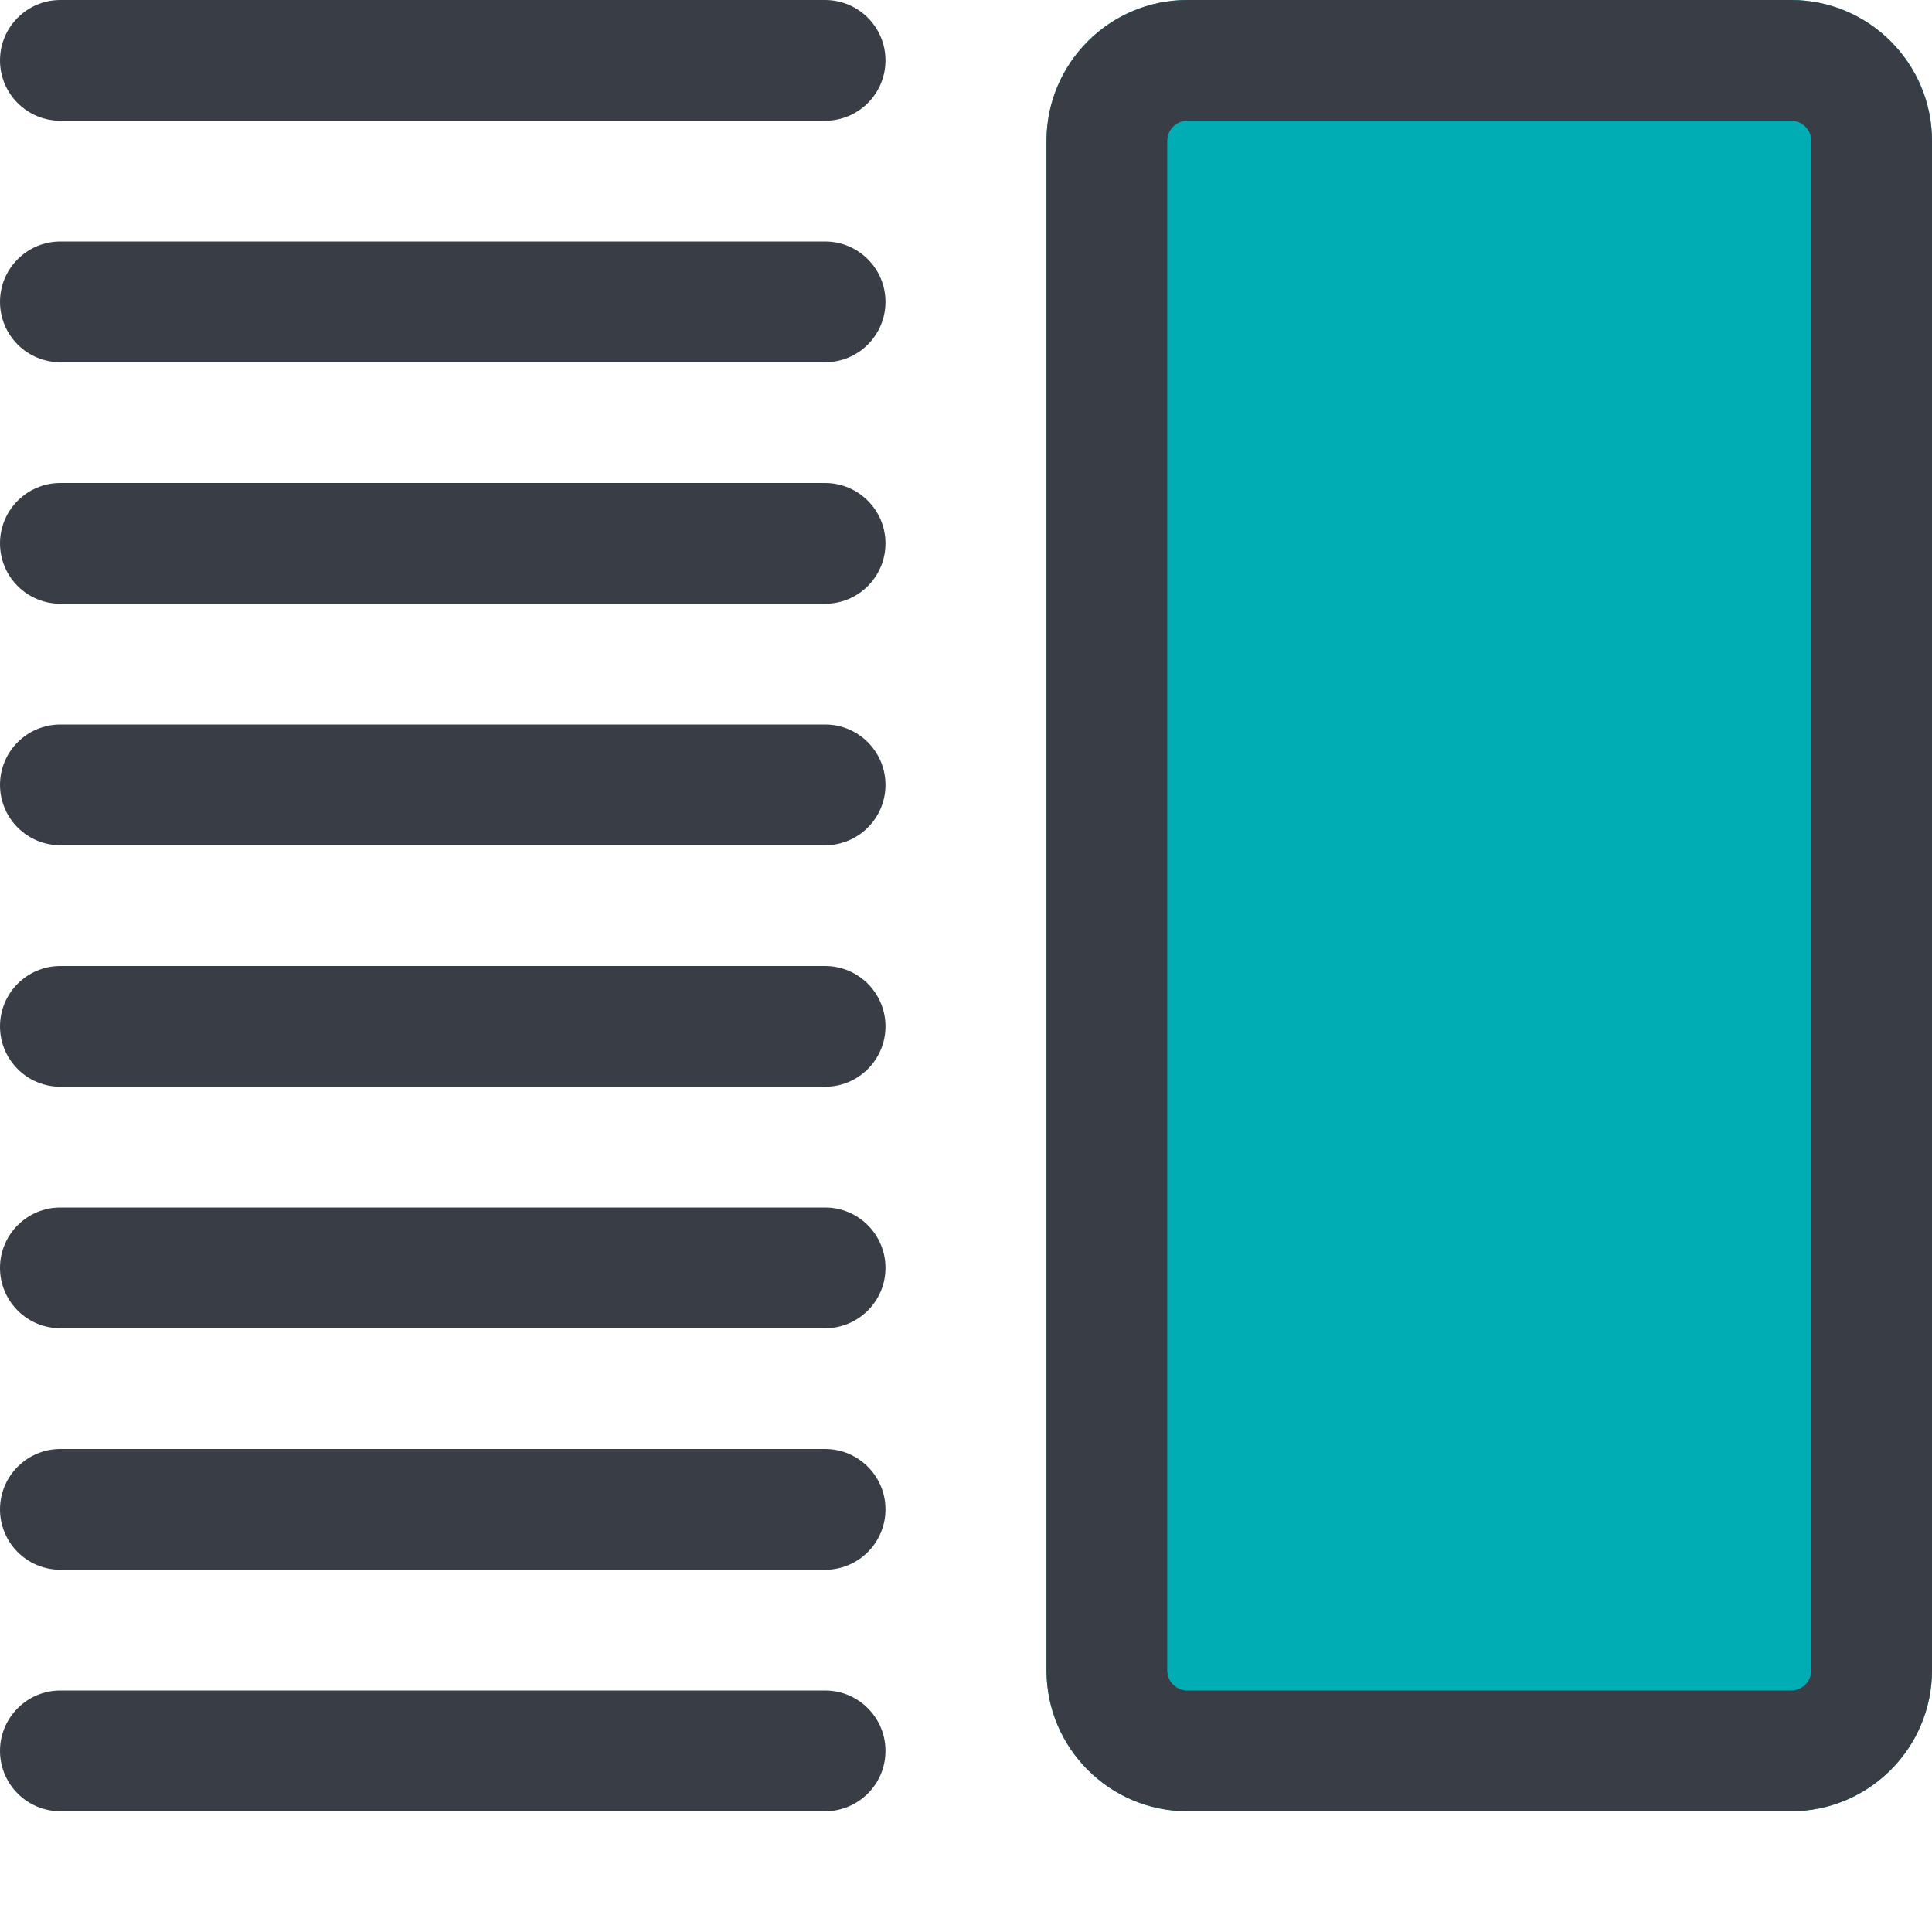 <svg width="256" height="256" viewBox="0 0 256 256" fill="none" xmlns="http://www.w3.org/2000/svg">
<g clip-path="url(#clip0)">
<path d="M237.333 0H157.333C147.04 0 138.667 8.373 138.667 18.667V221.333C138.667 231.627 147.04 240 157.333 240H237.333C247.627 240 256 231.627 256 221.333V18.667C256 8.373 247.627 0 237.333 0Z" fill="#00ADB5"/>
<path d="M237.333 240H157.333C147.04 240 138.667 231.627 138.667 221.333V18.667C138.667 8.373 147.04 0 157.333 0H237.333C247.627 0 256 8.373 256 18.667V221.333C256 231.627 247.627 240 237.333 240ZM157.333 16C155.861 16 154.667 17.195 154.667 18.667V221.333C154.667 222.805 155.861 224 157.333 224H237.333C238.805 224 240 222.805 240 221.333V18.667C240 17.195 238.805 16 237.333 16H157.333Z" fill="#393E46"/>
<path d="M109.333 80H8C3.584 80 0 76.416 0 72C0 67.584 3.584 64 8 64H109.333C113.749 64 117.333 67.584 117.333 72C117.333 76.416 113.749 80 109.333 80Z" fill="#393E46"/>
<path d="M109.333 48H8C3.584 48 0 44.416 0 40C0 35.584 3.584 32 8 32H109.333C113.749 32 117.333 35.584 117.333 40C117.333 44.416 113.749 48 109.333 48Z" fill="#393E46"/>
<path d="M109.333 16H8C3.584 16 0 12.416 0 8C0 3.584 3.584 0 8 0H109.333C113.749 0 117.333 3.584 117.333 8C117.333 12.416 113.749 16 109.333 16Z" fill="#393E46"/>
<path d="M109.333 112H8C3.584 112 0 108.416 0 104C0 99.584 3.584 96 8 96H109.333C113.749 96 117.333 99.584 117.333 104C117.333 108.416 113.749 112 109.333 112Z" fill="#393E46"/>
<path d="M109.333 144H8C3.584 144 0 140.416 0 136C0 131.584 3.584 128 8 128H109.333C113.749 128 117.333 131.584 117.333 136C117.333 140.416 113.749 144 109.333 144Z" fill="#393E46"/>
<path d="M109.333 176H8C3.584 176 0 172.416 0 168C0 163.584 3.584 160 8 160H109.333C113.749 160 117.333 163.584 117.333 168C117.333 172.416 113.749 176 109.333 176Z" fill="#393E46"/>
<path d="M109.333 208H8C3.584 208 0 204.416 0 200C0 195.584 3.584 192 8 192H109.333C113.749 192 117.333 195.584 117.333 200C117.333 204.416 113.749 208 109.333 208Z" fill="#393E46"/>
<path d="M109.333 240H8C3.584 240 0 236.416 0 232C0 227.584 3.584 224 8 224H109.333C113.749 224 117.333 227.584 117.333 232C117.333 236.416 113.749 240 109.333 240Z" fill="#393E46"/>
</g>
<defs>
<clipPath id="clip0">
<rect width="256" height="256" fill="white"/>
</clipPath>
</defs>
</svg>
